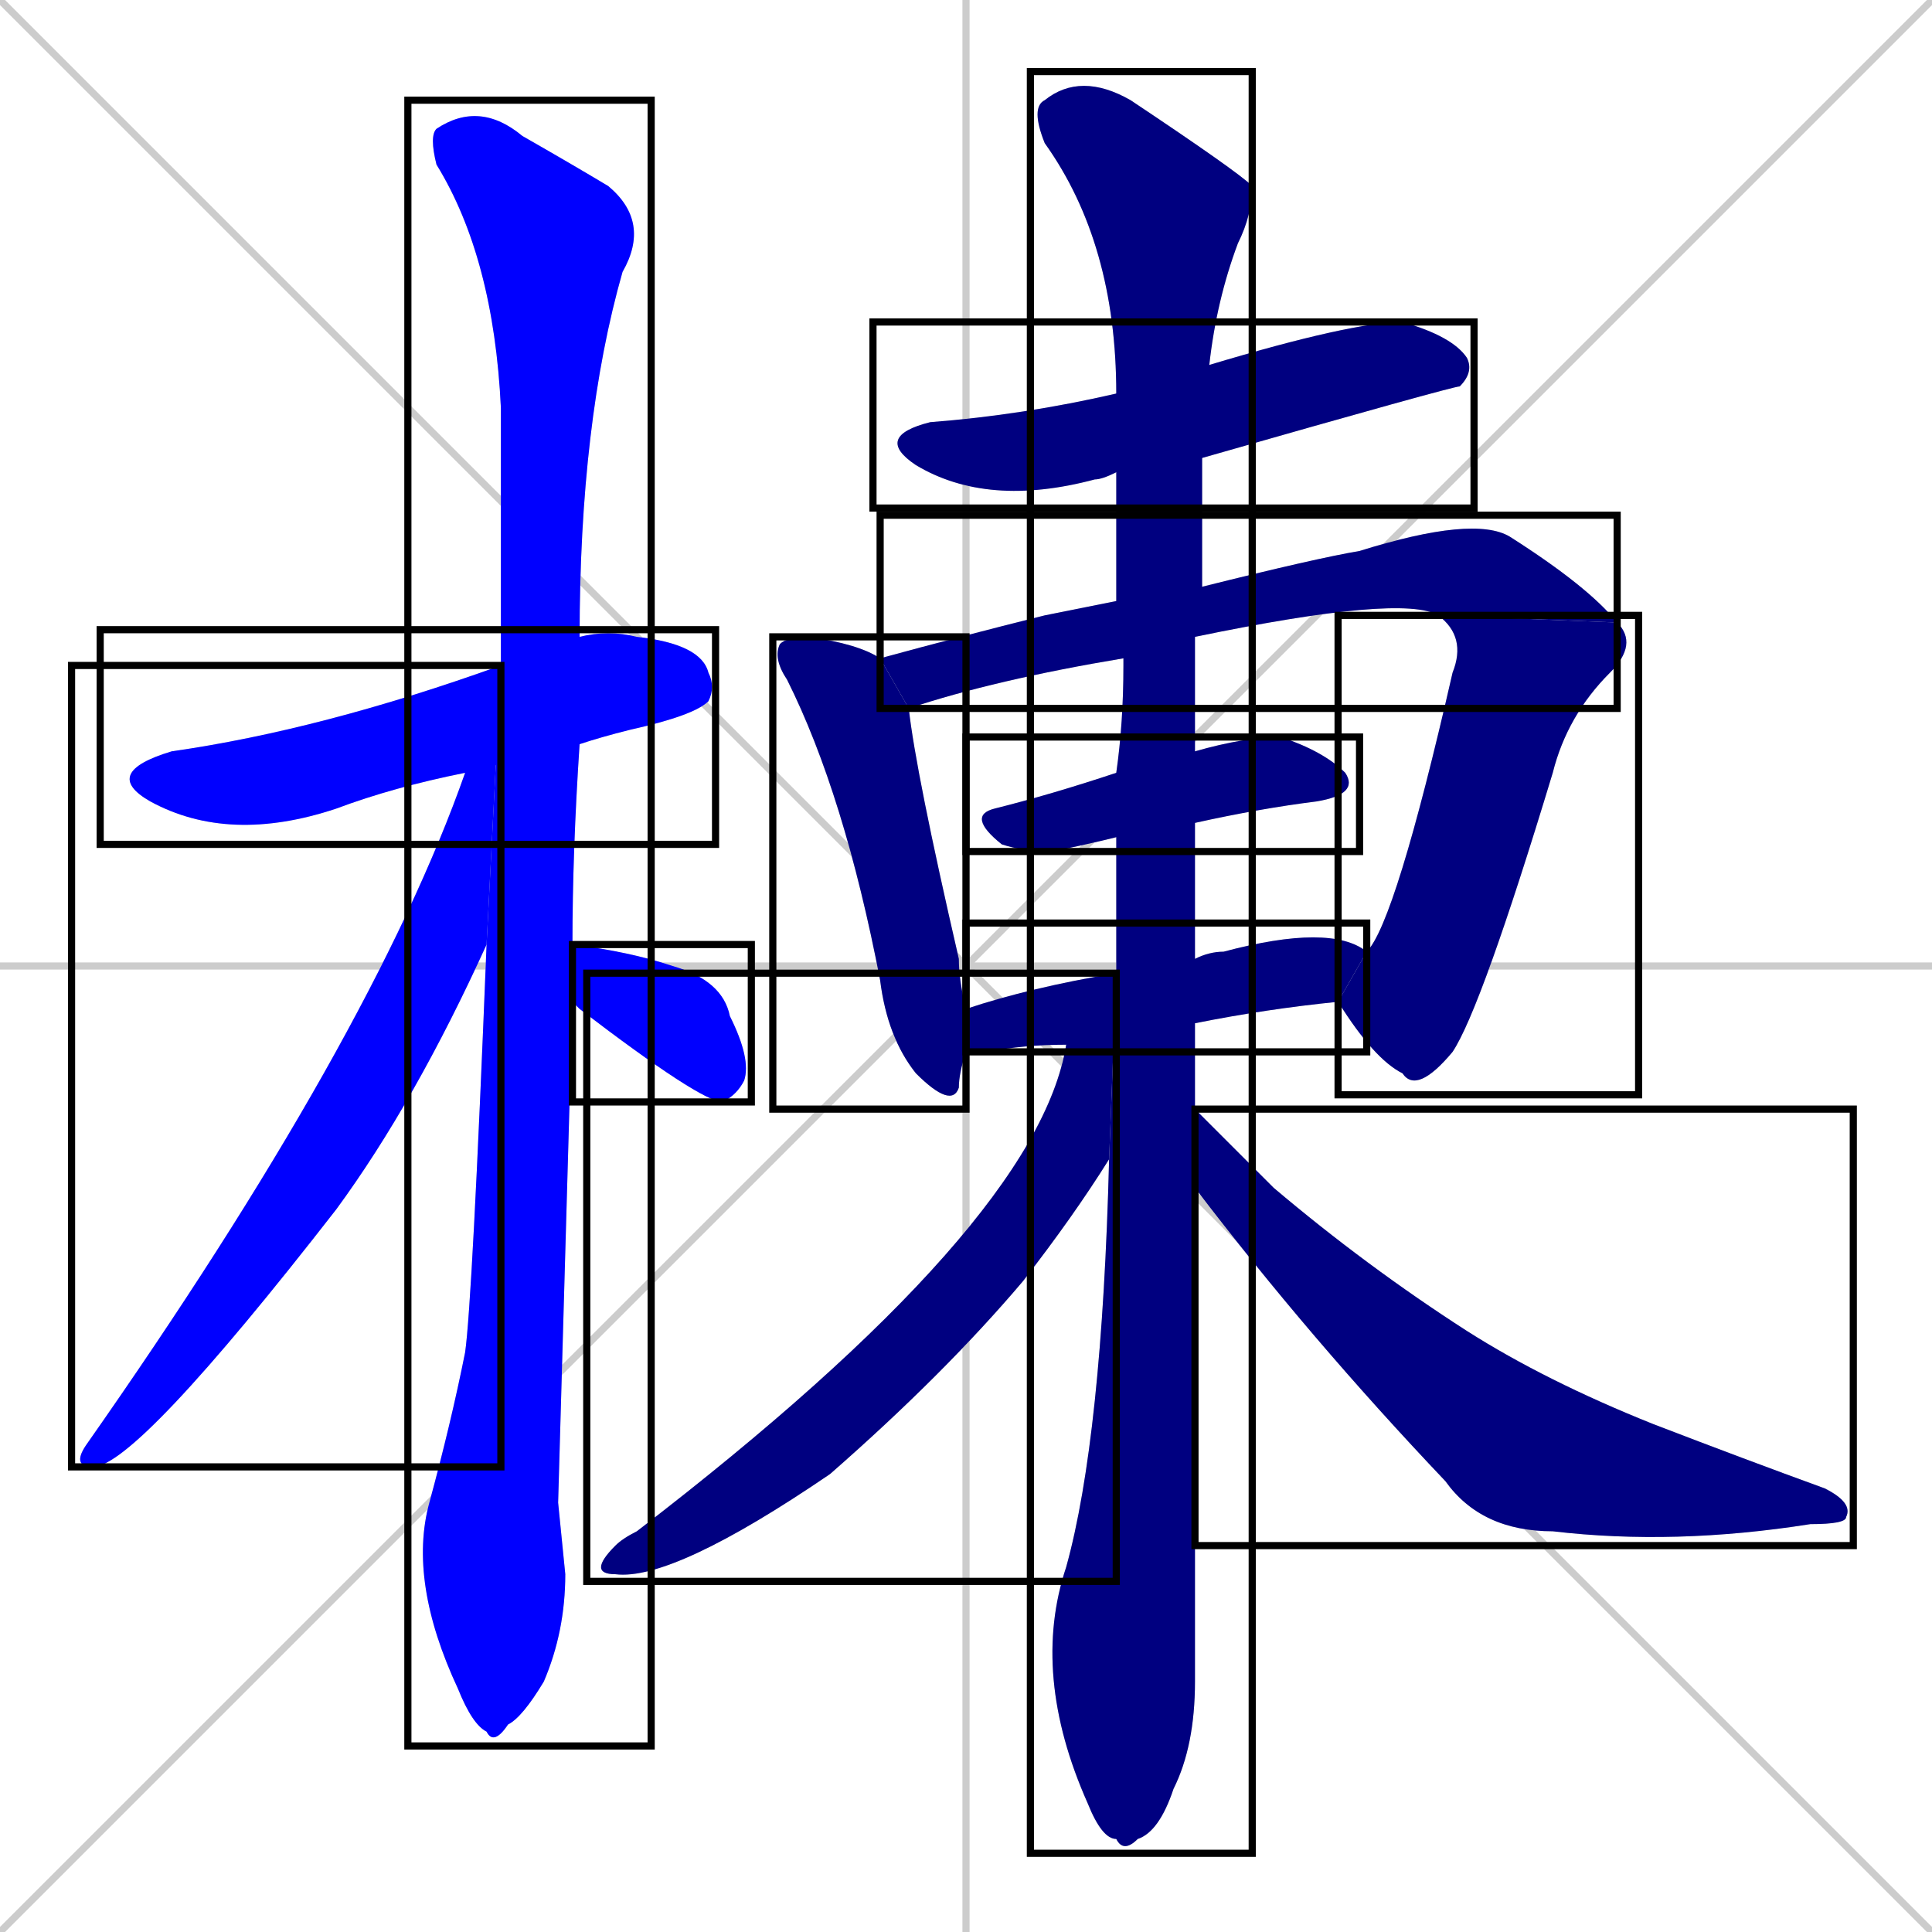 <svg xmlns="http://www.w3.org/2000/svg" xmlns:xlink="http://www.w3.org/1999/xlink" width="270" height="270"><defs><clipPath id="clip-mask-1"><use xlink:href="#rect-1" /></clipPath><clipPath id="clip-mask-2"><use xlink:href="#rect-2" /></clipPath><clipPath id="clip-mask-3"><use xlink:href="#rect-3" /></clipPath><clipPath id="clip-mask-4"><use xlink:href="#rect-4" /></clipPath><clipPath id="clip-mask-5"><use xlink:href="#rect-5" /></clipPath><clipPath id="clip-mask-6"><use xlink:href="#rect-6" /></clipPath><clipPath id="clip-mask-7"><use xlink:href="#rect-7" /></clipPath><clipPath id="clip-mask-8"><use xlink:href="#rect-8" /></clipPath><clipPath id="clip-mask-9"><use xlink:href="#rect-9" /></clipPath><clipPath id="clip-mask-10"><use xlink:href="#rect-10" /></clipPath><clipPath id="clip-mask-11"><use xlink:href="#rect-11" /></clipPath><clipPath id="clip-mask-12"><use xlink:href="#rect-12" /></clipPath><clipPath id="clip-mask-13"><use xlink:href="#rect-13" /></clipPath></defs><path d="M 0 0 L 270 270 M 270 0 L 0 270 M 135 0 L 135 270 M 0 135 L 270 135" stroke="#CCCCCC" /><path d="M 65 108 Q 55 110 47 113 Q 32 118 21 112 Q 14 108 24 105 Q 45 102 70 93 L 81 89 Q 85 88 89 89 Q 98 90 99 94 Q 100 96 99 98 Q 97 100 88 102 Q 84 103 81 104" fill="#CCCCCC"/><path d="M 78 210 L 79 220 Q 79 228 76 235 Q 73 240 71 241 Q 69 244 68 242 Q 66 241 64 236 Q 57 221 60 210 Q 63 199 65 189 Q 66 182 68 132 L 70 93 Q 70 75 70 57 Q 69 36 61 23 Q 60 19 61 18 Q 67 14 73 19 Q 80 23 85 26 Q 91 31 87 38 Q 81 59 81 89 L 81 104 Q 80 119 80 132 L 80 140" fill="#CCCCCC"/><path d="M 68 132 Q 58 154 47 169 Q 19 205 13 205 Q 10 205 12 202 Q 52 145 65 108 L 70 93" fill="#CCCCCC"/><path d="M 80 132 Q 88 133 94 135 Q 101 137 102 142 Q 105 148 104 151 Q 103 153 101 154 Q 98 154 81 141 Q 80 140 80 140" fill="#CCCCCC"/><path d="M 156 66 Q 154 67 153 67 Q 138 71 128 65 Q 122 61 130 59 Q 143 58 156 55 L 169 51 Q 189 45 196 45 Q 203 47 205 50 Q 206 52 204 54 Q 203 54 168 64" fill="#CCCCCC"/><path d="M 135 147 Q 134 150 134 152 Q 133 155 128 150 Q 124 145 123 137 Q 118 111 110 95 Q 108 92 109 90 Q 110 89 113 89 Q 120 90 123 92 L 127 99 Q 128 108 134 134 Q 134 137 135 141" fill="#CCCCCC"/><path d="M 157 92 Q 139 95 127 99 L 123 92 Q 134 89 146 86 Q 151 85 156 84 L 168 82 Q 184 78 190 77 Q 206 72 211 75 Q 222 82 226 87 L 201 86 Q 196 83 167 89" fill="#CCCCCC"/><path d="M 191 133 Q 195 129 203 94 Q 205 89 201 86 L 226 87 Q 229 90 225 94 Q 219 100 217 108 Q 207 141 203 147 Q 198 153 196 150 Q 192 148 187 140" fill="#CCCCCC"/><path d="M 156 117 Q 152 118 147 119 Q 143 119 140 118 Q 135 114 139 113 Q 147 111 156 108 L 167 105 Q 174 103 179 103 Q 185 105 188 108 Q 190 111 184 112 Q 176 113 167 115" fill="#CCCCCC"/><path d="M 149 146 Q 143 146 138 147 Q 136 147 135 147 L 135 141 Q 144 138 156 136 L 167 134 Q 169 133 171 133 Q 186 129 191 133 L 187 140 Q 177 141 167 143" fill="#CCCCCC"/><path d="M 167 225 L 167 235 Q 167 244 164 250 Q 162 256 159 257 Q 157 259 156 257 Q 154 257 152 252 Q 144 234 149 219 Q 154 201 155 162 L 156 136 Q 156 126 156 117 L 156 108 Q 157 101 157 93 Q 157 92 157 92 L 156 84 Q 156 75 156 66 L 156 55 Q 156 34 146 20 Q 144 15 146 14 Q 151 10 158 14 Q 173 24 175 26 Q 175 30 173 34 Q 170 42 169 51 L 168 64 Q 168 72 168 82 L 167 89 Q 167 97 167 105 L 167 115 Q 167 125 167 134 L 167 143 Q 167 149 167 155 L 167 166" fill="#CCCCCC"/><path d="M 155 162 Q 150 170 143 179 Q 132 192 116 206 Q 94 221 86 220 Q 82 220 86 216 Q 87 215 89 214 Q 145 171 149 146 L 156 136" fill="#CCCCCC"/><path d="M 167 155 Q 171 159 178 166 Q 191 177 205 186 Q 216 193 231 199 Q 244 204 255 208 Q 259 210 258 212 Q 258 213 253 213 Q 234 216 217 214 Q 207 214 202 207 Q 183 187 167 166" fill="#CCCCCC"/><path d="M 65 108 Q 55 110 47 113 Q 32 118 21 112 Q 14 108 24 105 Q 45 102 70 93 L 81 89 Q 85 88 89 89 Q 98 90 99 94 Q 100 96 99 98 Q 97 100 88 102 Q 84 103 81 104" fill="#0000ff" clip-path="url(#clip-mask-1)" /><path d="M 78 210 L 79 220 Q 79 228 76 235 Q 73 240 71 241 Q 69 244 68 242 Q 66 241 64 236 Q 57 221 60 210 Q 63 199 65 189 Q 66 182 68 132 L 70 93 Q 70 75 70 57 Q 69 36 61 23 Q 60 19 61 18 Q 67 14 73 19 Q 80 23 85 26 Q 91 31 87 38 Q 81 59 81 89 L 81 104 Q 80 119 80 132 L 80 140" fill="#0000ff" clip-path="url(#clip-mask-2)" /><path d="M 68 132 Q 58 154 47 169 Q 19 205 13 205 Q 10 205 12 202 Q 52 145 65 108 L 70 93" fill="#0000ff" clip-path="url(#clip-mask-3)" /><path d="M 80 132 Q 88 133 94 135 Q 101 137 102 142 Q 105 148 104 151 Q 103 153 101 154 Q 98 154 81 141 Q 80 140 80 140" fill="#0000ff" clip-path="url(#clip-mask-4)" /><path d="M 156 66 Q 154 67 153 67 Q 138 71 128 65 Q 122 61 130 59 Q 143 58 156 55 L 169 51 Q 189 45 196 45 Q 203 47 205 50 Q 206 52 204 54 Q 203 54 168 64" fill="#000080" clip-path="url(#clip-mask-5)" /><path d="M 135 147 Q 134 150 134 152 Q 133 155 128 150 Q 124 145 123 137 Q 118 111 110 95 Q 108 92 109 90 Q 110 89 113 89 Q 120 90 123 92 L 127 99 Q 128 108 134 134 Q 134 137 135 141" fill="#000080" clip-path="url(#clip-mask-6)" /><path d="M 157 92 Q 139 95 127 99 L 123 92 Q 134 89 146 86 Q 151 85 156 84 L 168 82 Q 184 78 190 77 Q 206 72 211 75 Q 222 82 226 87 L 201 86 Q 196 83 167 89" fill="#000080" clip-path="url(#clip-mask-7)" /><path d="M 191 133 Q 195 129 203 94 Q 205 89 201 86 L 226 87 Q 229 90 225 94 Q 219 100 217 108 Q 207 141 203 147 Q 198 153 196 150 Q 192 148 187 140" fill="#000080" clip-path="url(#clip-mask-8)" /><path d="M 156 117 Q 152 118 147 119 Q 143 119 140 118 Q 135 114 139 113 Q 147 111 156 108 L 167 105 Q 174 103 179 103 Q 185 105 188 108 Q 190 111 184 112 Q 176 113 167 115" fill="#000080" clip-path="url(#clip-mask-9)" /><path d="M 149 146 Q 143 146 138 147 Q 136 147 135 147 L 135 141 Q 144 138 156 136 L 167 134 Q 169 133 171 133 Q 186 129 191 133 L 187 140 Q 177 141 167 143" fill="#000080" clip-path="url(#clip-mask-10)" /><path d="M 167 225 L 167 235 Q 167 244 164 250 Q 162 256 159 257 Q 157 259 156 257 Q 154 257 152 252 Q 144 234 149 219 Q 154 201 155 162 L 156 136 Q 156 126 156 117 L 156 108 Q 157 101 157 93 Q 157 92 157 92 L 156 84 Q 156 75 156 66 L 156 55 Q 156 34 146 20 Q 144 15 146 14 Q 151 10 158 14 Q 173 24 175 26 Q 175 30 173 34 Q 170 42 169 51 L 168 64 Q 168 72 168 82 L 167 89 Q 167 97 167 105 L 167 115 Q 167 125 167 134 L 167 143 Q 167 149 167 155 L 167 166" fill="#000080" clip-path="url(#clip-mask-11)" /><path d="M 155 162 Q 150 170 143 179 Q 132 192 116 206 Q 94 221 86 220 Q 82 220 86 216 Q 87 215 89 214 Q 145 171 149 146 L 156 136" fill="#000080" clip-path="url(#clip-mask-12)" /><path d="M 167 155 Q 171 159 178 166 Q 191 177 205 186 Q 216 193 231 199 Q 244 204 255 208 Q 259 210 258 212 Q 258 213 253 213 Q 234 216 217 214 Q 207 214 202 207 Q 183 187 167 166" fill="#000080" clip-path="url(#clip-mask-13)" /><rect x="14" y="88" width="86" height="30" id="rect-1" fill="transparent" stroke="#000000"><animate attributeName="x" from="-72" to="14" dur="0.319" begin="0; animate13.end + 1s" id="animate1" fill="freeze"/></rect><rect x="57" y="14" width="34" height="230" id="rect-2" fill="transparent" stroke="#000000"><set attributeName="y" to="-216" begin="0; animate13.end + 1s" /><animate attributeName="y" from="-216" to="14" dur="0.852" begin="animate1.end + 0.5" id="animate2" fill="freeze"/></rect><rect x="10" y="93" width="60" height="112" id="rect-3" fill="transparent" stroke="#000000"><set attributeName="y" to="-19" begin="0; animate13.end + 1s" /><animate attributeName="y" from="-19" to="93" dur="0.415" begin="animate2.end + 0.5" id="animate3" fill="freeze"/></rect><rect x="80" y="132" width="25" height="22" id="rect-4" fill="transparent" stroke="#000000"><set attributeName="x" to="55" begin="0; animate13.end + 1s" /><animate attributeName="x" from="55" to="80" dur="0.093" begin="animate3.end + 0.5" id="animate4" fill="freeze"/></rect><rect x="122" y="45" width="84" height="26" id="rect-5" fill="transparent" stroke="#000000"><set attributeName="x" to="38" begin="0; animate13.end + 1s" /><animate attributeName="x" from="38" to="122" dur="0.311" begin="animate4.end + 0.5" id="animate5" fill="freeze"/></rect><rect x="108" y="89" width="27" height="66" id="rect-6" fill="transparent" stroke="#000000"><set attributeName="y" to="23" begin="0; animate13.end + 1s" /><animate attributeName="y" from="23" to="89" dur="0.244" begin="animate5.end + 0.5" id="animate6" fill="freeze"/></rect><rect x="123" y="72" width="103" height="27" id="rect-7" fill="transparent" stroke="#000000"><set attributeName="x" to="20" begin="0; animate13.end + 1s" /><animate attributeName="x" from="20" to="123" dur="0.381" begin="animate6.end + 0.5" id="animate7" fill="freeze"/></rect><rect x="187" y="86" width="42" height="67" id="rect-8" fill="transparent" stroke="#000000"><set attributeName="y" to="19" begin="0; animate13.end + 1s" /><animate attributeName="y" from="19" to="86" dur="0.248" begin="animate7.end" id="animate8" fill="freeze"/></rect><rect x="135" y="103" width="55" height="16" id="rect-9" fill="transparent" stroke="#000000"><set attributeName="x" to="80" begin="0; animate13.end + 1s" /><animate attributeName="x" from="80" to="135" dur="0.204" begin="animate8.end + 0.5" id="animate9" fill="freeze"/></rect><rect x="135" y="129" width="56" height="18" id="rect-10" fill="transparent" stroke="#000000"><set attributeName="x" to="79" begin="0; animate13.end + 1s" /><animate attributeName="x" from="79" to="135" dur="0.207" begin="animate9.end + 0.5" id="animate10" fill="freeze"/></rect><rect x="144" y="10" width="31" height="249" id="rect-11" fill="transparent" stroke="#000000"><set attributeName="y" to="-239" begin="0; animate13.end + 1s" /><animate attributeName="y" from="-239" to="10" dur="0.922" begin="animate10.end + 0.5" id="animate11" fill="freeze"/></rect><rect x="82" y="136" width="74" height="85" id="rect-12" fill="transparent" stroke="#000000"><set attributeName="x" to="156" begin="0; animate13.end + 1s" /><animate attributeName="x" from="156" to="82" dur="0.274" begin="animate11.end + 0.5" id="animate12" fill="freeze"/></rect><rect x="167" y="155" width="92" height="61" id="rect-13" fill="transparent" stroke="#000000"><set attributeName="x" to="75" begin="0; animate13.end + 1s" /><animate attributeName="x" from="75" to="167" dur="0.341" begin="animate12.end + 0.5" id="animate13" fill="freeze"/></rect></svg>